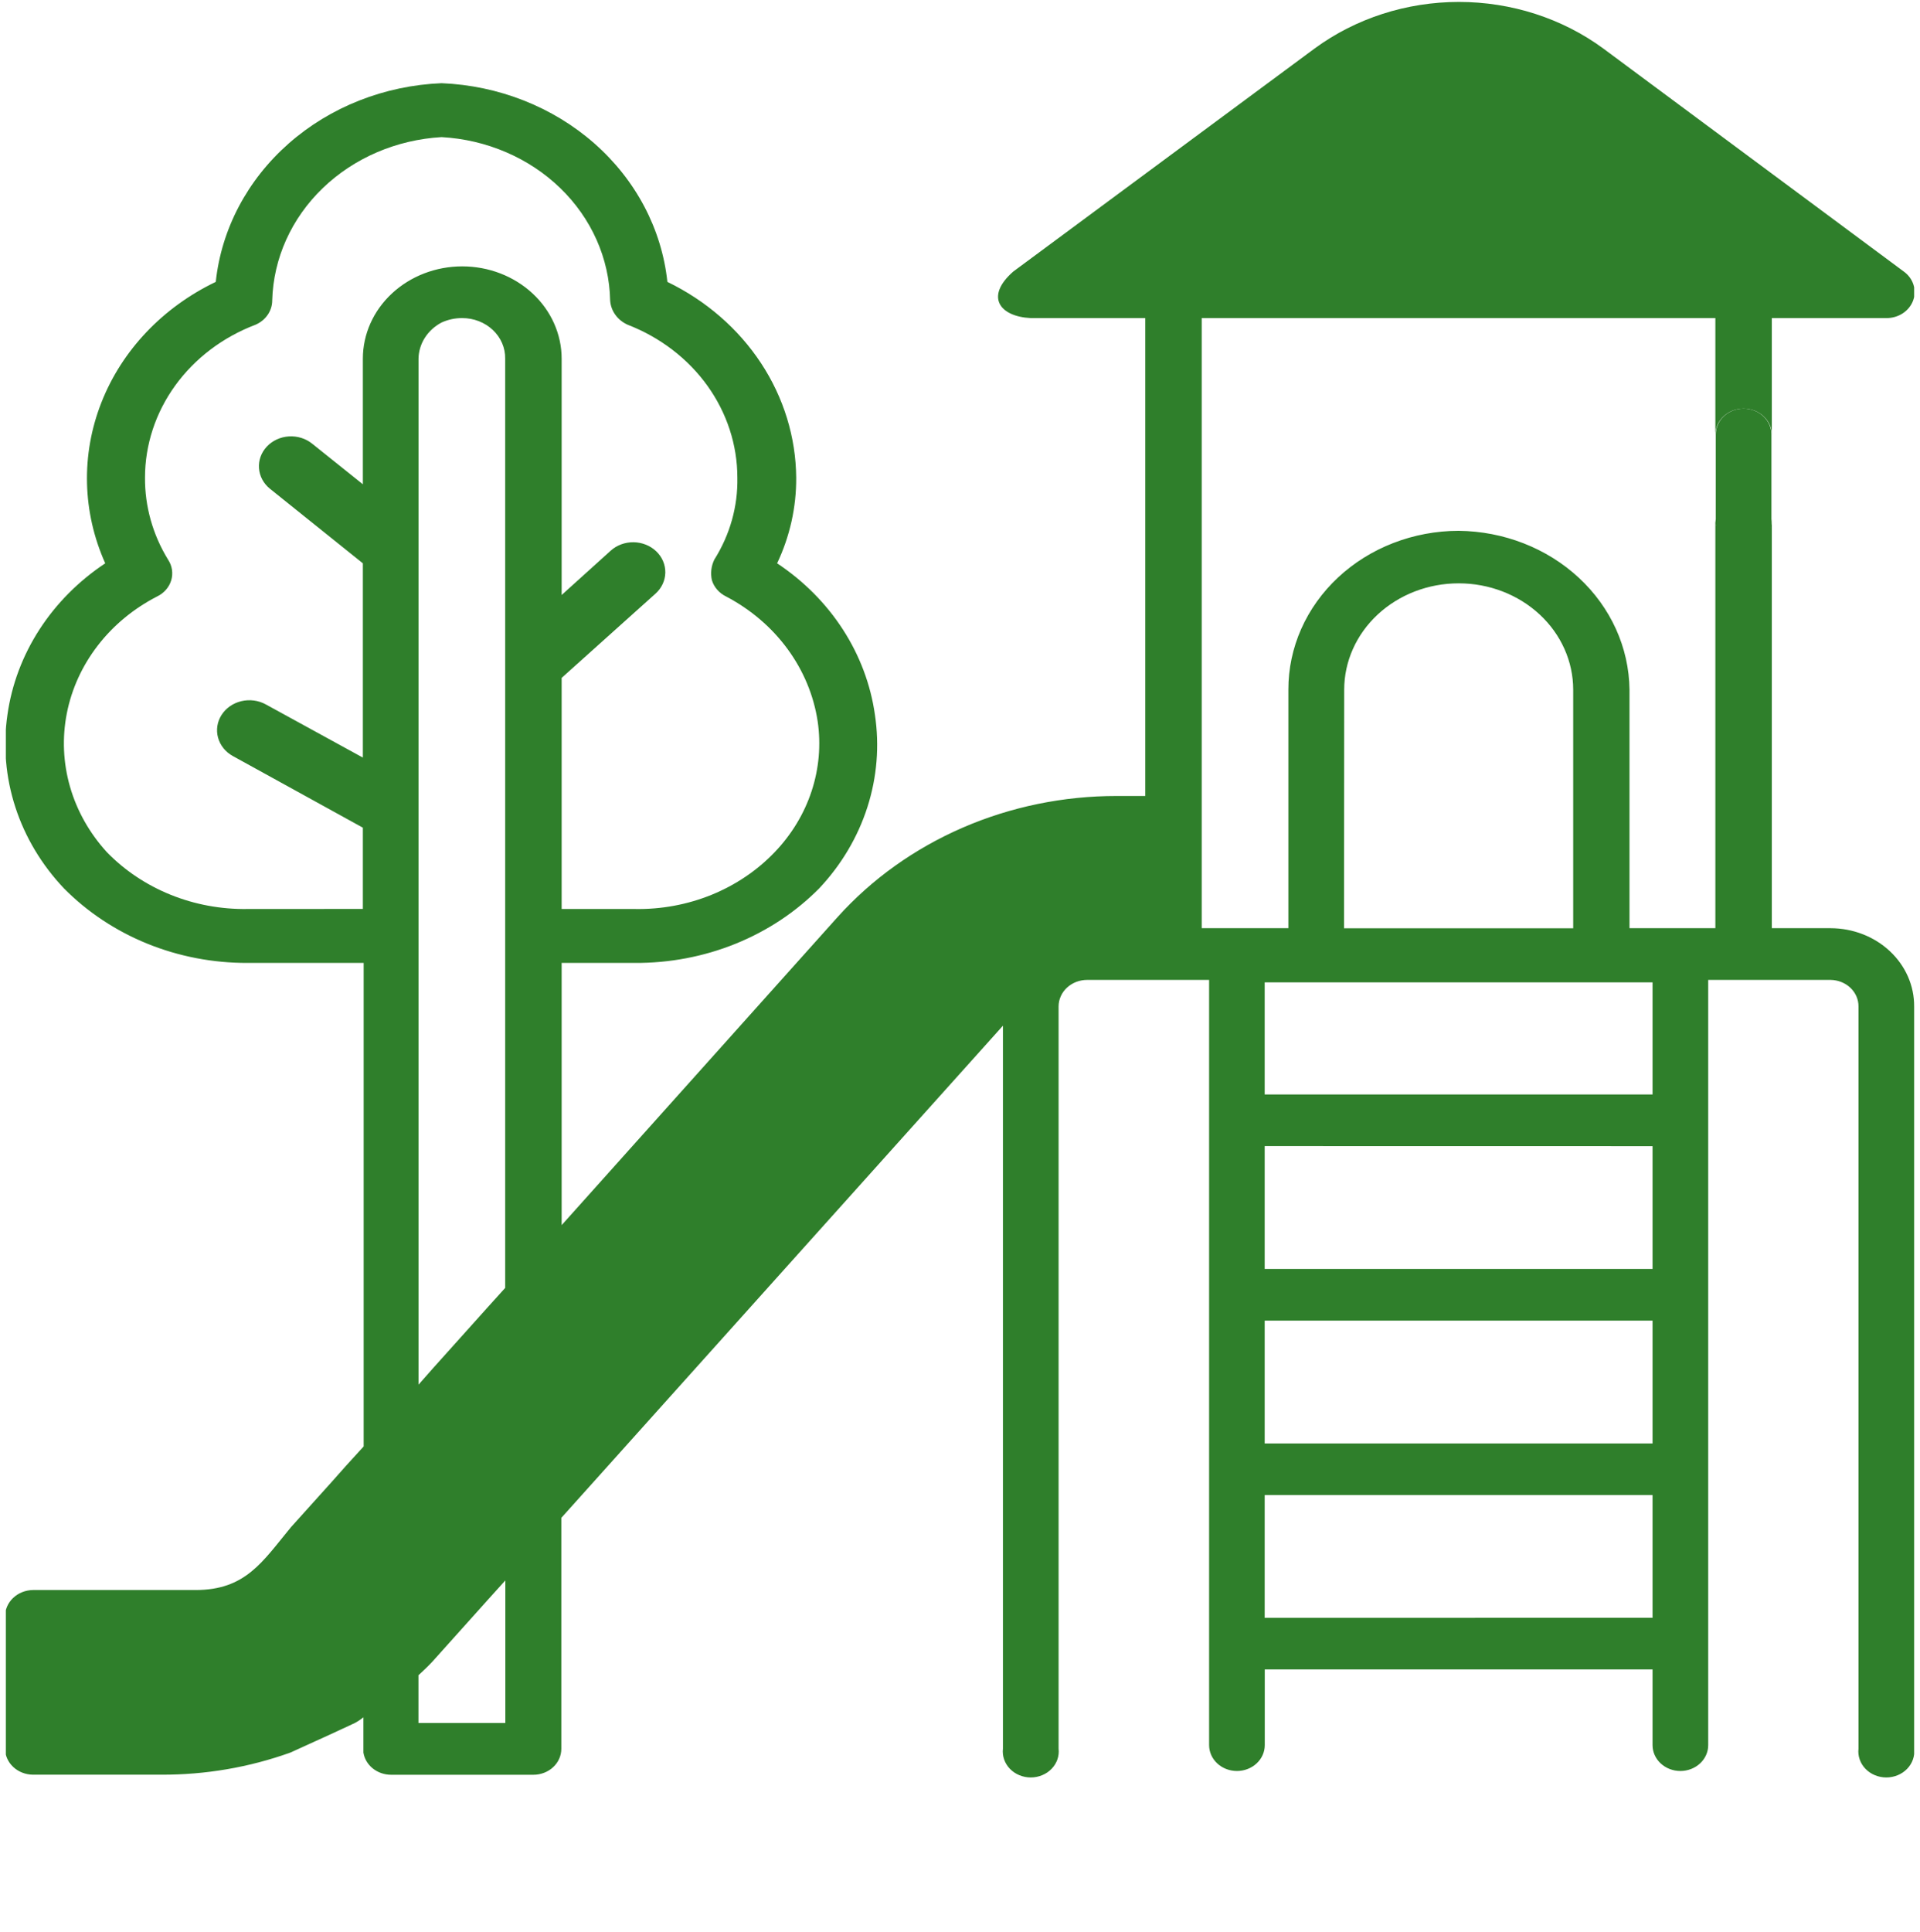 <svg width="164" height="165" viewBox="0 0 164 165" fill="none" xmlns="http://www.w3.org/2000/svg">
<g clip-path="url(#clip0_1001_1579)">
<path d="M163.5 139.856V85.951C163.507 85.076 163.328 84.209 162.973 83.398C162.618 82.588 162.094 81.852 161.431 81.23C160.768 80.609 159.98 80.115 159.111 79.778C158.242 79.441 157.31 79.266 156.368 79.264H151.343V44.32C151.343 44.914 151.089 45.483 150.636 45.903C150.184 46.323 149.571 46.559 148.932 46.559C148.292 46.559 147.679 46.323 147.227 45.903C146.775 45.483 146.521 44.914 146.521 44.32V79.264H139.186V58.891C139.145 55.305 137.593 51.878 134.864 49.343C132.134 46.808 128.444 45.367 124.583 45.329C122.67 45.333 120.777 45.687 119.011 46.371C117.245 47.055 115.642 48.055 114.292 49.314C112.943 50.573 111.873 52.067 111.145 53.71C110.417 55.353 110.045 57.114 110.049 58.891V79.264H102.646V27.163H146.521V37.129C146.521 36.535 146.775 35.965 147.227 35.545C147.679 35.126 148.292 34.89 148.932 34.89C149.571 34.89 150.184 35.126 150.636 35.545C151.089 35.965 151.343 36.535 151.343 37.129V27.163H161.123C161.623 27.168 162.113 27.027 162.523 26.761C162.933 26.494 163.242 26.114 163.408 25.675C163.573 25.236 163.585 24.759 163.443 24.314C163.301 23.867 163.012 23.474 162.617 23.189L136.944 4.14C133.433 1.565 129.091 0.165 124.617 0.165C120.144 0.165 115.801 1.565 112.291 4.14L86.55 23.189C84.105 25.334 85.395 27.037 88.044 27.163H97.824V67.974H95.379C90.832 67.97 86.34 68.895 82.221 70.682C78.101 72.47 74.455 75.077 71.54 78.318L47.974 104.621V82.229H54.222C57.182 82.248 60.113 81.691 62.827 80.594C65.541 79.496 67.977 77.883 69.978 75.858C71.868 73.848 73.27 71.484 74.09 68.927C74.911 66.369 75.13 63.678 74.733 61.035C74.369 58.463 73.44 55.988 72.002 53.764C70.566 51.539 68.651 49.613 66.379 48.104C67.471 45.799 68.026 43.306 68.009 40.787C67.981 37.336 66.943 33.957 65.004 31.012C63.066 28.067 60.301 25.668 57.006 24.072C56.526 19.562 54.312 15.364 50.769 12.248C47.226 9.131 42.593 7.305 37.718 7.104C32.843 7.305 28.21 9.131 24.667 12.248C21.125 15.364 18.91 19.562 18.43 24.072C13.896 26.246 10.408 29.924 8.659 34.377C6.91 38.829 7.028 43.729 8.989 48.104C6.717 49.613 4.803 51.539 3.366 53.764C1.929 55.988 0.999 58.463 0.636 61.035C0.25 63.682 0.481 66.376 1.313 68.933C2.145 71.49 3.558 73.852 5.458 75.858C7.45 77.877 9.875 79.486 12.577 80.584C15.279 81.681 18.198 82.241 21.146 82.229H31.062V123.519L29.602 125.121L28.312 126.572L24.848 130.42C22.403 133.384 20.977 135.781 16.698 135.781H2.809C2.17 135.791 1.561 136.036 1.116 136.461C0.67 136.887 0.425 137.459 0.432 138.052V149.343C0.439 149.926 0.692 150.484 1.136 150.897C1.58 151.309 2.181 151.544 2.809 151.55H13.743C17.529 151.569 21.284 150.927 24.814 149.658L28.278 148.081L30.315 147.135C30.574 146.996 30.817 146.833 31.042 146.649V149.664C31.126 150.191 31.412 150.671 31.845 151.018C32.279 151.365 32.833 151.557 33.405 151.557H45.556C45.87 151.558 46.181 151.501 46.472 151.389C46.762 151.278 47.026 151.115 47.248 150.908C47.47 150.702 47.646 150.457 47.766 150.187C47.886 149.917 47.947 149.628 47.946 149.336V129.619L85.667 87.59V144.486V149.33C85.632 149.64 85.666 149.953 85.77 150.25C85.873 150.546 86.042 150.819 86.266 151.051C86.49 151.282 86.764 151.468 87.071 151.594C87.377 151.721 87.709 151.787 88.044 151.787C88.38 151.787 88.711 151.721 89.018 151.594C89.324 151.468 89.598 151.282 89.822 151.051C90.047 150.819 90.216 150.546 90.319 150.25C90.422 149.953 90.457 149.64 90.421 149.33V139.869C90.425 139.818 90.425 139.768 90.421 139.717V85.951C90.421 85.652 90.483 85.356 90.606 85.081C90.728 84.805 90.908 84.554 91.135 84.343C91.363 84.132 91.633 83.965 91.93 83.851C92.227 83.737 92.545 83.679 92.866 83.68H103.278V149.027C103.278 149.613 103.528 150.174 103.974 150.588C104.42 151.002 105.025 151.235 105.655 151.235C106.286 151.235 106.89 151.002 107.336 150.588C107.782 150.174 108.032 149.613 108.032 149.027V142.562H141.155V149.027C141.155 149.613 141.406 150.174 141.851 150.588C142.297 151.002 142.902 151.235 143.532 151.235C144.163 151.235 144.767 151.002 145.213 150.588C145.659 150.174 145.909 149.613 145.909 149.027V83.68H156.368C157.007 83.69 157.616 83.934 158.061 84.36C158.507 84.785 158.753 85.357 158.746 85.951V139.774V139.869V149.33C158.71 149.64 158.745 149.953 158.848 150.25C158.951 150.546 159.12 150.819 159.344 151.051C159.569 151.282 159.843 151.468 160.149 151.594C160.456 151.721 160.787 151.787 161.123 151.787C161.458 151.787 161.79 151.721 162.096 151.594C162.402 151.468 162.677 151.282 162.901 151.051C163.125 150.819 163.294 150.546 163.397 150.25C163.501 149.953 163.535 149.64 163.5 149.33V139.869V139.856ZM43.151 109.983L41.725 111.56L40.367 113.074L36.971 116.858L35.748 118.246V30.632C35.758 30.002 35.944 29.385 36.29 28.843C36.635 28.301 37.128 27.852 37.718 27.541C38.267 27.29 38.872 27.16 39.484 27.163C39.971 27.163 40.454 27.253 40.903 27.428C41.353 27.603 41.76 27.86 42.102 28.183C42.443 28.506 42.712 28.889 42.892 29.309C43.072 29.73 43.16 30.179 43.151 30.632V109.983ZM21.146 77.624C18.885 77.66 16.642 77.245 14.569 76.407C12.495 75.569 10.639 74.328 9.125 72.767C7.648 71.149 6.575 69.247 5.984 67.198C5.393 65.148 5.299 63.003 5.708 60.916C6.117 58.828 7.02 56.851 8.351 55.127C9.681 53.402 11.407 51.973 13.404 50.943C13.699 50.803 13.96 50.608 14.17 50.37C14.38 50.132 14.534 49.856 14.624 49.559C14.713 49.263 14.735 48.953 14.689 48.648C14.643 48.343 14.529 48.051 14.355 47.789C13.047 45.656 12.368 43.241 12.385 40.787C12.386 37.987 13.284 35.249 14.965 32.924C16.646 30.599 19.034 28.791 21.826 27.73C22.253 27.546 22.614 27.252 22.866 26.883C23.119 26.515 23.253 26.086 23.252 25.649C23.35 22.066 24.889 18.648 27.567 16.067C30.245 13.487 33.867 11.932 37.718 11.709C41.566 11.924 45.185 13.479 47.854 16.062C50.523 18.646 52.045 22.069 52.116 25.649C52.143 26.088 52.295 26.513 52.558 26.879C52.821 27.245 53.184 27.539 53.611 27.73C56.386 28.805 58.757 30.618 60.425 32.941C62.092 35.265 62.983 37.995 62.983 40.787C63.033 43.245 62.351 45.668 61.014 47.789C60.746 48.343 60.674 48.961 60.81 49.555C60.901 49.851 61.057 50.127 61.267 50.366C61.477 50.604 61.738 50.801 62.032 50.943C64.127 52.045 65.921 53.579 67.275 55.428C68.629 57.276 69.508 59.389 69.843 61.603C70.135 63.599 69.958 65.631 69.325 67.558C68.692 69.485 67.618 71.262 66.175 72.767C64.68 74.332 62.836 75.576 60.773 76.415C58.709 77.253 56.474 77.666 54.222 77.624H47.974V57.888L55.994 50.691C56.254 50.457 56.461 50.178 56.604 49.87C56.747 49.562 56.823 49.231 56.829 48.896C56.834 48.561 56.768 48.228 56.635 47.916C56.502 47.604 56.304 47.32 56.052 47.079C55.801 46.839 55.501 46.646 55.169 46.514C54.837 46.381 54.481 46.31 54.12 46.305C53.759 46.3 53.4 46.361 53.065 46.484C52.729 46.608 52.423 46.792 52.164 47.026L47.974 50.81V30.632C47.974 28.541 47.079 26.535 45.487 25.057C43.895 23.578 41.736 22.747 39.484 22.747C37.232 22.747 35.073 23.578 33.481 25.057C31.889 26.535 30.994 28.541 30.994 30.632V41.355L26.661 37.886C26.111 37.443 25.394 37.22 24.667 37.268C23.94 37.316 23.264 37.63 22.787 38.141C22.309 38.652 22.07 39.319 22.122 39.993C22.173 40.668 22.511 41.297 23.062 41.74L30.994 48.104V64.694L22.702 60.152C22.071 59.806 21.319 59.708 20.61 59.878C19.901 60.047 19.294 60.472 18.922 61.057C18.55 61.643 18.444 62.341 18.627 63C18.809 63.658 19.266 64.222 19.897 64.567L30.994 70.68V77.618L21.146 77.624ZM35.742 147.135V143.06C36.149 142.682 36.557 142.303 36.964 141.862L40.36 138.077L41.718 136.563L43.165 134.961V147.135H35.742ZM97.824 79.264H90.285C89.236 79.267 88.2 79.483 87.249 79.897C86.299 80.311 85.458 80.913 84.784 81.661C84.784 81.661 44.578 125.941 39.348 131.429C37.373 133.9 35.241 136.259 32.964 138.494C31.501 139.955 29.936 141.325 28.278 142.594C27.53 143.224 26.784 143.792 25.968 144.36C22.188 146.171 17.998 147.122 13.743 147.135H5.254V140.26L2.809 144.666C4.548 144.669 4.926 150.024 6.5 149.336C8.073 148.649 12.637 149.912 13.743 148.666L18 149.166L21.694 147.135L24.848 146.166L30.315 143.666L35.748 139.158L41.718 130.42L43.165 129.619L43.999 127.67C46.467 124.927 78.735 89.105 82.221 87.59C85.706 86.076 93.976 81.159 97.824 81.157V72.389V79.264ZM94.904 22.747L112.291 24.072C114.958 22.111 118.097 24.314 121.5 24.314C124.902 24.314 132.196 23.096 134.864 25.057L154.331 22.747H124.617H94.904ZM141.155 93.463H108.025V83.888H141.155V93.463ZM141.155 97.878V108.362H108.025V97.872L141.155 97.878ZM108.025 112.777H141.155V123.267H108.025V112.777ZM108.025 138.159V127.67H141.155V138.153L108.025 138.159ZM114.817 58.897C114.817 56.488 115.847 54.178 117.682 52.474C119.516 50.771 122.003 49.814 124.597 49.814C127.191 49.814 129.678 50.771 131.513 52.474C133.347 54.178 134.377 56.488 134.377 58.897V79.271H114.803L114.817 58.897Z" fill="#2F7F2B"/>
<path d="M148.938 34.89C148.306 34.89 147.7 35.123 147.253 35.538C146.806 35.953 146.555 36.517 146.555 37.104V44.32C146.519 44.629 146.554 44.943 146.657 45.239C146.76 45.535 146.929 45.808 147.154 46.04C147.378 46.272 147.652 46.457 147.958 46.584C148.265 46.711 148.596 46.776 148.932 46.776C149.267 46.776 149.599 46.711 149.905 46.584C150.211 46.457 150.486 46.272 150.71 46.04C150.934 45.808 151.103 45.535 151.206 45.239C151.31 44.943 151.344 44.629 151.309 44.32V37.104C151.309 36.519 151.059 35.957 150.615 35.543C150.171 35.128 149.568 34.893 148.938 34.89Z" fill="#2F7F2B"/>
</g>
<defs>
<clipPath id="clip0_1001_1579">
<rect width="163" height="164" fill="white" transform="translate(0.5 0.166)"/>
</clipPath>
</defs>
</svg>
